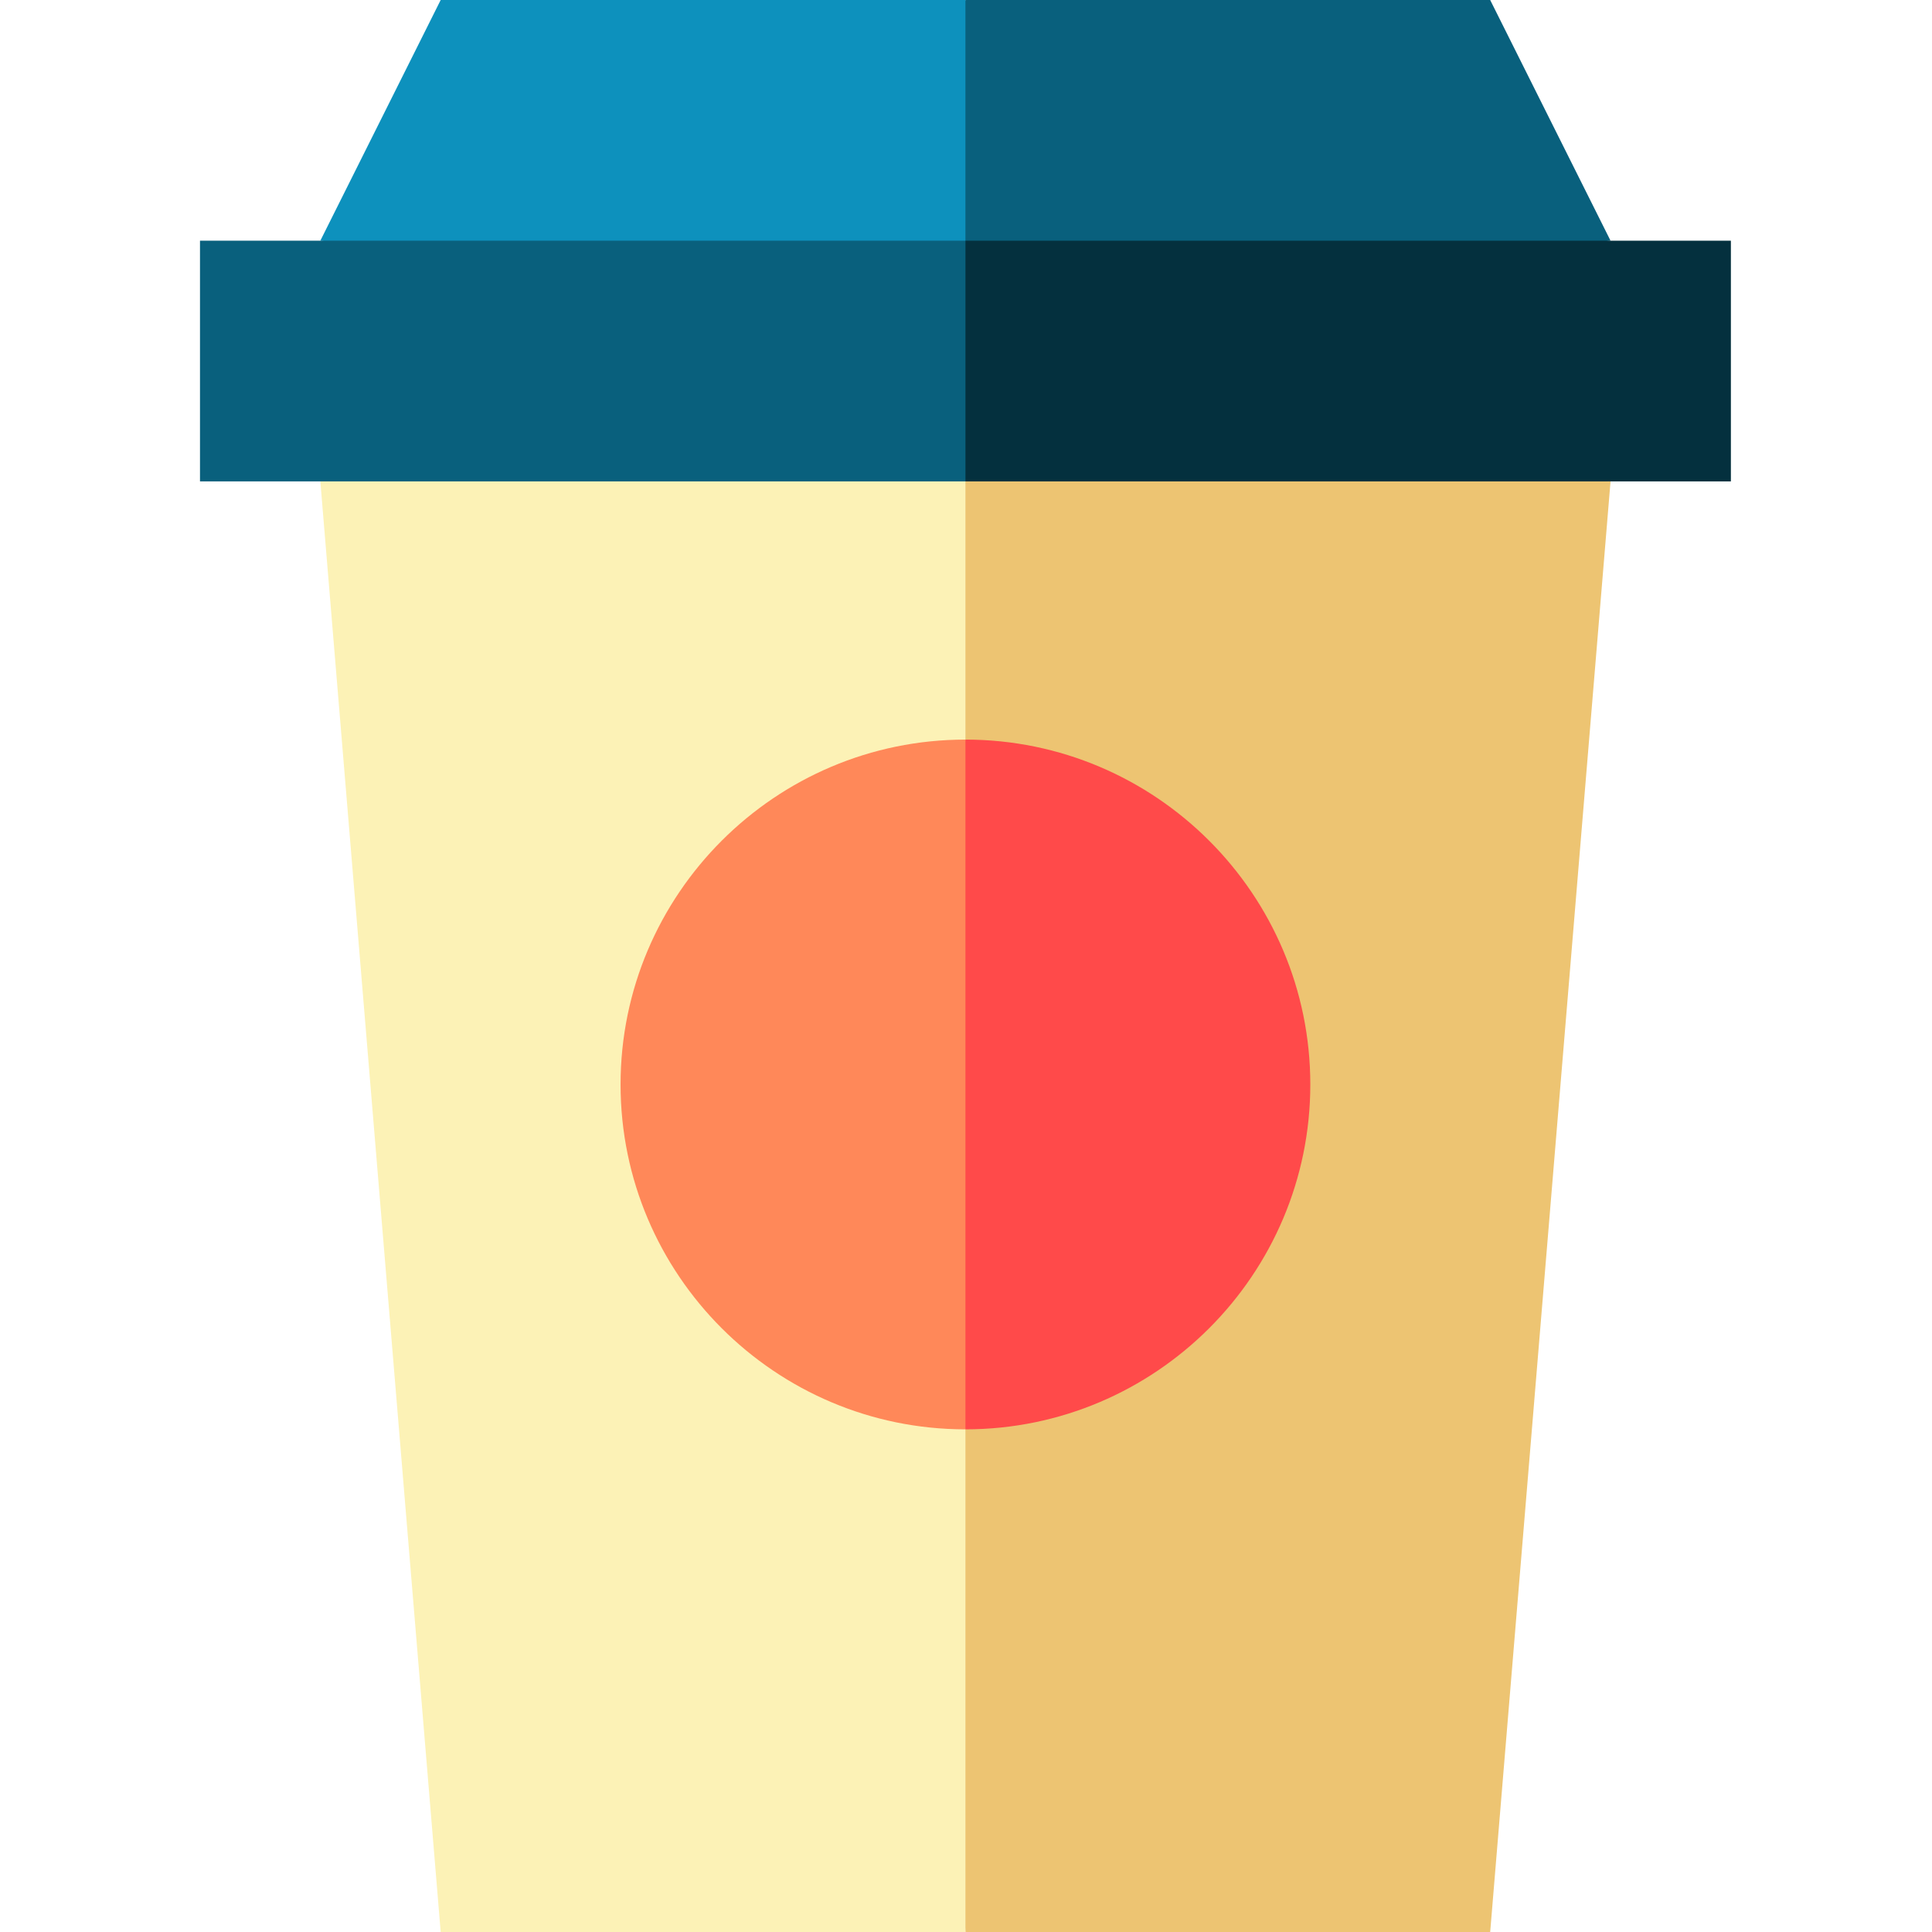 <svg height="512pt" viewBox="-53 0 512 512" width="512pt" xmlns="http://www.w3.org/2000/svg"><path d="m341.914 0h-139.062l-20.016 83.805 190.973-20.02zm0 0" fill="#09607d"/><path d="m63.785 0-31.891 63.785 170.957 20.02v-83.805zm0 0" fill="#0d91bd"/><path d="m202.852 512h139.062l31.895-384.426-190.973-20.016zm0 0" fill="#edc472"/><path d="m31.895 127.574 31.891 384.426h139.066v-404.441zm0 0" fill="#fcf2b6"/><path d="m294.246 287.395c0-50.395-41-91.395-91.395-91.395l-22.402 91.395 22.402 91.395c50.395 0 91.395-41 91.395-91.395zm0 0" fill="#ff4a4a"/><path d="m111.457 287.395c0 50.395 41 91.395 91.395 91.395v-182.789c-50.395 0-91.395 41-91.395 91.395zm0 0" fill="#ff8859"/><path d="m405.703 63.785h-202.852l-20.016 31.895 20.016 31.895h202.852zm0 0" fill="#04303e"/><path d="m0 63.785h202.852v63.789h-202.852zm0 0" fill="#09607d"/></svg>